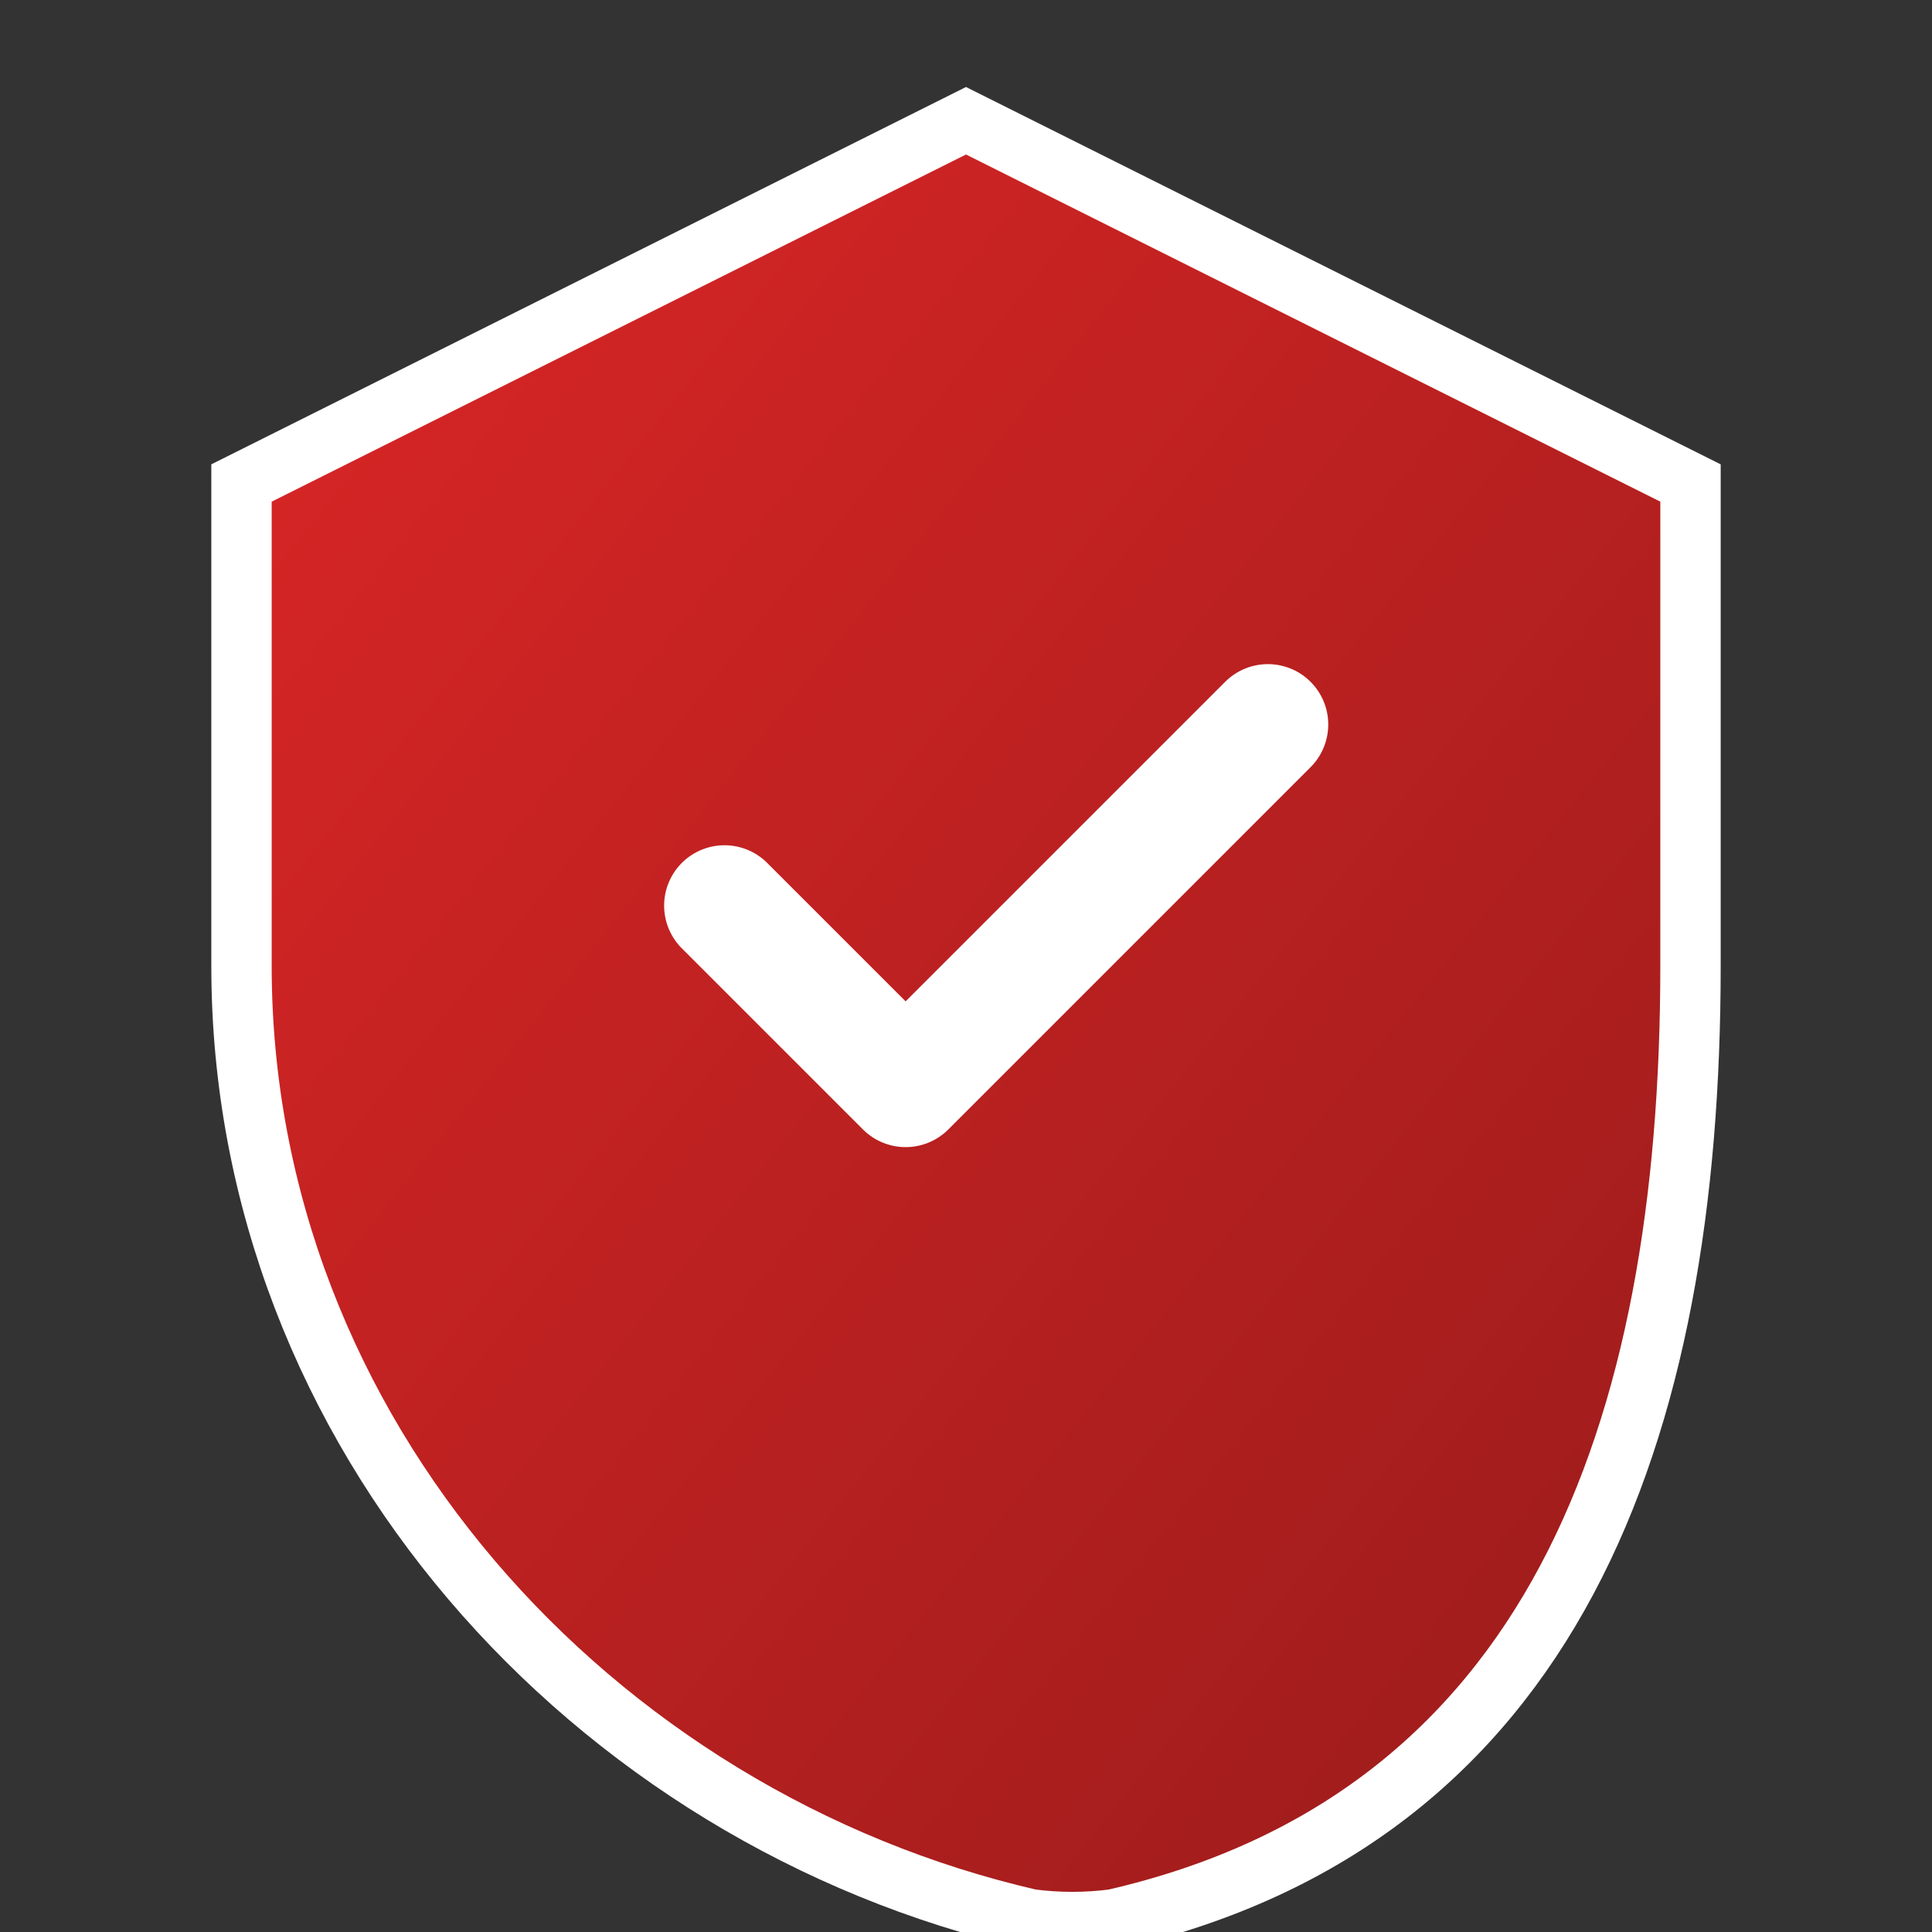 <svg xmlns="http://www.w3.org/2000/svg" width="32" height="32" viewBox="0 0 32 32">
  <rect x="0" y="0" width="32" height="32" fill="#333333" stroke="none"/>
  <defs>
    <linearGradient id="gradient" x1="0%" y1="0%" x2="100%" y2="100%">
      <stop offset="0%" style="stop-color:#dc2626;stop-opacity:1" />
      <stop offset="100%" style="stop-color:#991b1b;stop-opacity:1" />
    </linearGradient>
  </defs>
  <path d="M16 2L4 8v8c0 7.73 5.8 14.12 13.07 15.79.46.06.92.06 1.38 0C25.72 30.12 28 23.73 28 16V8L16 2z" fill="url(#gradient)" stroke="#ffffff" stroke-width="1"/>
  <path d="M12 15l3 3 6-6" stroke="#ffffff" stroke-width="2" fill="none" stroke-linecap="round" stroke-linejoin="round"/>
</svg> 